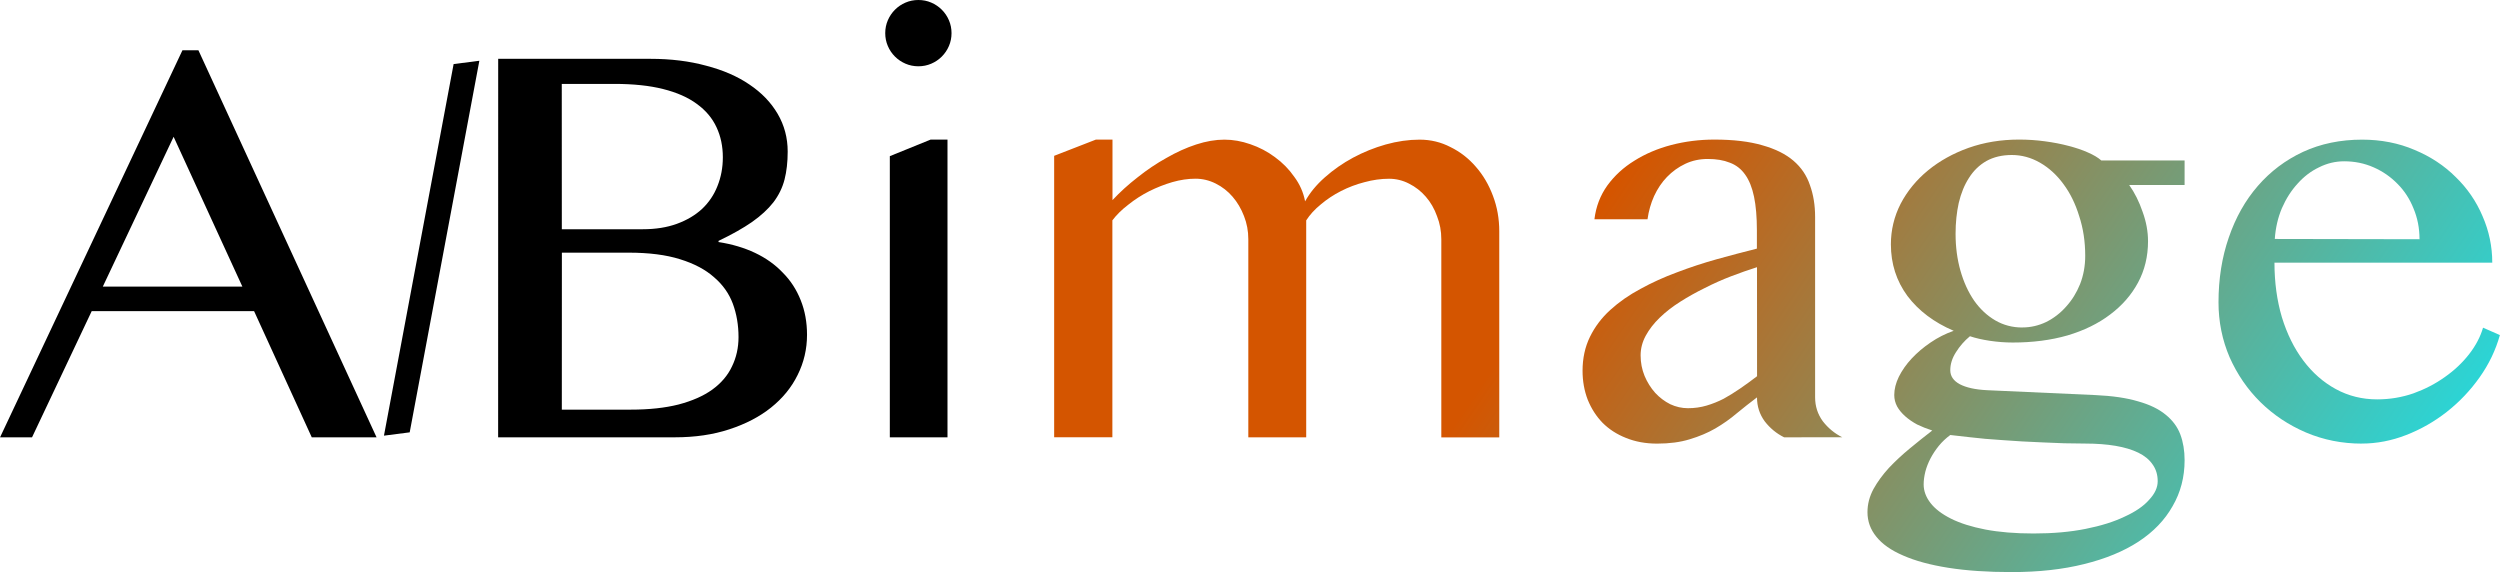 <?xml version="1.0" encoding="UTF-8" standalone="no"?>
<!-- Created with Inkscape (http://www.inkscape.org/) -->

<svg
   width="45.259mm"
   height="10.356mm"
   viewBox="0 0 45.259 10.356"
   version="1.1"
   id="svg5"
   inkscape:version="1.1 (c4e8f9e, 2021-05-24)"
   sodipodi:docname="logo.svg"
   xmlns:inkscape="http://www.inkscape.org/namespaces/inkscape"
   xmlns:sodipodi="http://sodipodi.sourceforge.net/DTD/sodipodi-0.dtd"
   xmlns:xlink="http://www.w3.org/1999/xlink"
   xmlns="http://www.w3.org/2000/svg"
   xmlns:svg="http://www.w3.org/2000/svg">
  <sodipodi:namedview
     id="namedview7"
     pagecolor="#ffffff"
     bordercolor="#666666"
     borderopacity="1.0"
     inkscape:pageshadow="2"
     inkscape:pageopacity="0.0"
     inkscape:pagecheckerboard="true"
     inkscape:document-units="mm"
     showgrid="false"
     inkscape:zoom="2.3810164"
     inkscape:cx="76.017958"
     inkscape:cy="70.34811"
     inkscape:window-width="1312"
     inkscape:window-height="997"
     inkscape:window-x="184"
     inkscape:window-y="25"
     inkscape:window-maximized="0"
     inkscape:current-layer="layer1" />
  <defs
     id="defs2">
    <linearGradient
       inkscape:collect="always"
       id="linearGradient12397">
      <stop
         style="stop-color:#d45500;stop-opacity:1;"
         offset="0"
         id="stop12393" />
      <stop
         style="stop-color:#1fdee5;stop-opacity:1"
         offset="1"
         id="stop12395" />
    </linearGradient>
    <linearGradient
       inkscape:collect="always"
       id="linearGradient12391">
      <stop
         style="stop-color:#d45500;stop-opacity:1;"
         offset="0"
         id="stop12387" />
      <stop
         style="stop-color:#1fdee5;stop-opacity:1"
         offset="1"
         id="stop12389" />
    </linearGradient>
    <linearGradient
       inkscape:collect="always"
       id="linearGradient12385">
      <stop
         style="stop-color:#d45500;stop-opacity:1;"
         offset="0"
         id="stop12381" />
      <stop
         style="stop-color:#1fdee5;stop-opacity:1"
         offset="1"
         id="stop12383" />
    </linearGradient>
    <linearGradient
       inkscape:collect="always"
       id="linearGradient11663">
      <stop
         style="stop-color:#d45500;stop-opacity:1;"
         offset="0"
         id="stop11659" />
      <stop
         style="stop-color:#1fdee5;stop-opacity:1"
         offset="1"
         id="stop11661" />
    </linearGradient>
    <linearGradient
       inkscape:collect="always"
       xlink:href="#linearGradient11663"
       id="linearGradient11587"
       x1="100.062"
       y1="73.657"
       x2="113.286"
       y2="82.657"
       gradientUnits="userSpaceOnUse" />
    <linearGradient
       inkscape:collect="always"
       xlink:href="#linearGradient12397"
       id="linearGradient11589"
       x1="100.062"
       y1="73.657"
       x2="113.286"
       y2="82.657"
       gradientUnits="userSpaceOnUse" />
    <linearGradient
       inkscape:collect="always"
       xlink:href="#linearGradient12391"
       id="linearGradient11591"
       x1="100.062"
       y1="73.657"
       x2="113.286"
       y2="82.657"
       gradientUnits="userSpaceOnUse" />
    <linearGradient
       inkscape:collect="always"
       xlink:href="#linearGradient12385"
       id="linearGradient11593"
       x1="100.062"
       y1="73.657"
       x2="113.286"
       y2="82.657"
       gradientUnits="userSpaceOnUse" />
  </defs>
  <g
     inkscape:label="Layer 1"
     inkscape:groupmode="layer"
     id="layer1"
     transform="translate(-69.281,-72.545)">
    <path
       d="m 72.873,73.455 3.225,7.007 h -1.173 l -1.044,-2.284 h -2.94 l -1.08,2.284 h -0.579 l 3.302,-7.007 z m -1.731,4.279 h 2.527 l -1.245,-2.713 z"
       style="font-size:10.583px;line-height:1.25;font-family:'Telugu MN';-inkscape-font-specification:'Telugu MN, Normal';stroke-width:0.265"
       id="path11508" />
    <path
       d="m 77.493,73.705 0.466,-0.06 -1.261,6.727 -0.466,0.06 z"
       style="font-size:10.583px;line-height:1.25;font-family:'Telugu MN';-inkscape-font-specification:'Telugu MN, Normal';stroke-width:0.252"
       id="path11510" />
    <path
       d="m 78.3,73.61 h 2.76 q 0.548,0 1.003,0.124 0.46,0.119 0.785,0.341 0.331,0.222 0.512,0.532 0.181,0.31 0.181,0.682 0,0.284 -0.057,0.506 -0.057,0.222 -0.202,0.413 -0.145,0.186 -0.388,0.357 -0.238,0.165 -0.605,0.341 v 0.021 q 0.367,0.057 0.661,0.196 0.295,0.14 0.501,0.357 0.212,0.212 0.326,0.501 0.114,0.284 0.114,0.625 0,0.388 -0.171,0.729 -0.165,0.336 -0.481,0.589 -0.31,0.248 -0.754,0.393 -0.439,0.145 -0.987,0.145 h -3.199 z m 1.152,3.085 h 1.468 q 0.346,0 0.615,-0.098 0.269,-0.098 0.455,-0.269 0.186,-0.176 0.279,-0.413 0.098,-0.243 0.098,-0.522 0,-0.3 -0.114,-0.543 -0.114,-0.248 -0.357,-0.424 -0.238,-0.176 -0.61,-0.269 -0.367,-0.093 -0.884,-0.093 h -0.951 z m 0,3.266 h 1.245 q 0.501,0 0.868,-0.093 0.372,-0.098 0.61,-0.269 0.243,-0.176 0.357,-0.419 0.119,-0.243 0.119,-0.532 0,-0.326 -0.103,-0.605 Q 82.444,77.765 82.207,77.563 81.974,77.356 81.592,77.238 81.214,77.119 80.662,77.119 h -1.209 z"
       style="font-size:10.583px;line-height:1.25;font-family:'Telugu MN';-inkscape-font-specification:'Telugu MN, Normal';stroke-width:0.265"
       id="path11512" />
    <path
       d="m 85.39,75.372 0.739,-0.3 h 0.305 v 5.39 h -1.044 z m -0.083,-2.227 q 0,-0.124 0.047,-0.233 0.047,-0.109 0.129,-0.191 0.083,-0.083 0.191,-0.129 0.109,-0.047 0.233,-0.047 0.124,0 0.233,0.047 0.109,0.047 0.191,0.129 0.083,0.083 0.129,0.191 0.047,0.109 0.047,0.233 0,0.124 -0.047,0.233 -0.047,0.109 -0.129,0.191 -0.083,0.083 -0.191,0.129 -0.109,0.047 -0.233,0.047 -0.124,0 -0.233,-0.047 -0.109,-0.047 -0.191,-0.129 -0.083,-0.083 -0.129,-0.191 -0.047,-0.109 -0.047,-0.233 z"
       style="font-size:10.583px;line-height:1.25;font-family:'Telugu MN';-inkscape-font-specification:'Telugu MN, Normal';stroke-width:0.265"
       id="path11514" />
    <path
       d="m 89.121,75.072 h 0.3 v 1.096 q 0.202,-0.217 0.455,-0.413 0.253,-0.202 0.522,-0.351 0.269,-0.155 0.537,-0.243 0.269,-0.088 0.512,-0.088 0.233,0 0.47,0.083 0.243,0.083 0.444,0.233 0.207,0.15 0.351,0.357 0.15,0.202 0.196,0.444 0.129,-0.233 0.357,-0.434 0.233,-0.207 0.512,-0.357 0.279,-0.15 0.589,-0.238 0.315,-0.088 0.615,-0.088 0.3,0 0.558,0.134 0.264,0.129 0.46,0.357 0.196,0.222 0.31,0.527 0.114,0.3 0.114,0.641 v 3.731 H 95.374 v -3.586 q 0,-0.222 -0.078,-0.419 -0.072,-0.202 -0.202,-0.351 -0.129,-0.15 -0.305,-0.238 -0.171,-0.088 -0.362,-0.088 -0.217,0 -0.444,0.062 -0.222,0.057 -0.424,0.16 -0.202,0.103 -0.367,0.243 -0.165,0.134 -0.264,0.289 v 3.927 H 91.88 V 76.876 q 0,-0.222 -0.078,-0.419 -0.078,-0.202 -0.207,-0.351 -0.129,-0.15 -0.305,-0.238 -0.176,-0.088 -0.367,-0.088 -0.202,0 -0.419,0.062 -0.212,0.062 -0.419,0.165 -0.202,0.103 -0.377,0.243 -0.176,0.134 -0.289,0.284 v 3.927 h -1.054 v -5.095 z"
       style="font-size:10.583px;line-height:1.25;font-family:'System Font';-inkscape-font-specification:'System Font';fill:url(#linearGradient11587);stroke-width:0.265;fill-opacity:1"
       id="path11516" />
    <path
       d="m 101.58,80.462 q -0.207,-0.103 -0.351,-0.289 -0.14,-0.191 -0.14,-0.434 -0.186,0.14 -0.367,0.289 -0.176,0.15 -0.388,0.274 -0.207,0.119 -0.465,0.196 -0.253,0.078 -0.589,0.078 -0.31,0 -0.563,-0.103 -0.248,-0.098 -0.424,-0.274 -0.171,-0.176 -0.269,-0.419 -0.093,-0.243 -0.093,-0.522 0,-0.341 0.134,-0.615 0.134,-0.274 0.367,-0.486 0.238,-0.217 0.548,-0.382 0.31,-0.171 0.661,-0.3 0.351,-0.134 0.723,-0.238 0.372,-0.103 0.723,-0.191 v -0.331 q 0,-0.362 -0.052,-0.61 -0.052,-0.248 -0.16,-0.398 -0.109,-0.155 -0.279,-0.217 -0.165,-0.067 -0.398,-0.067 -0.222,0 -0.408,0.088 -0.186,0.088 -0.331,0.238 -0.14,0.145 -0.233,0.346 -0.088,0.196 -0.119,0.419 h -0.961 q 0.041,-0.341 0.233,-0.61 0.196,-0.269 0.491,-0.45 0.295,-0.186 0.667,-0.284 0.377,-0.098 0.78,-0.098 0.517,0 0.868,0.103 0.351,0.098 0.563,0.279 0.212,0.181 0.3,0.444 0.093,0.258 0.093,0.574 v 3.266 q 0,0.243 0.14,0.434 0.145,0.186 0.351,0.289 z m -0.491,-3.08 q -0.227,0.072 -0.47,0.165 -0.243,0.093 -0.475,0.212 -0.233,0.114 -0.444,0.248 -0.212,0.134 -0.372,0.289 -0.16,0.155 -0.253,0.326 -0.093,0.171 -0.093,0.357 0,0.196 0.072,0.372 0.072,0.171 0.191,0.305 0.119,0.129 0.274,0.207 0.155,0.072 0.32,0.072 0.176,0 0.336,-0.047 0.16,-0.047 0.31,-0.124 0.15,-0.083 0.3,-0.186 0.15,-0.103 0.305,-0.222 z"
       style="font-size:10.583px;line-height:1.25;font-family:'System Font';-inkscape-font-specification:'System Font';fill:url(#linearGradient11589);stroke-width:0.265;fill-opacity:1"
       id="path11518" />
    <path
       d="m 108.83,75.45 v 0.444 h -1.003 q 0.15,0.212 0.243,0.486 0.098,0.269 0.098,0.532 0,0.413 -0.181,0.749 -0.181,0.336 -0.506,0.579 -0.32,0.243 -0.77,0.377 -0.45,0.129 -0.992,0.129 -0.202,0 -0.413,-0.031 -0.207,-0.031 -0.362,-0.083 -0.15,0.124 -0.253,0.289 -0.103,0.16 -0.103,0.326 0,0.16 0.171,0.253 0.176,0.093 0.496,0.109 l 1.953,0.088 q 0.47,0.021 0.78,0.114 0.315,0.088 0.501,0.243 0.186,0.15 0.264,0.357 0.077,0.207 0.077,0.465 0,0.46 -0.217,0.832 -0.212,0.377 -0.615,0.641 -0.403,0.264 -0.987,0.408 -0.579,0.145 -1.313,0.145 -0.656,0 -1.147,-0.078 -0.491,-0.078 -0.816,-0.222 -0.326,-0.14 -0.486,-0.341 -0.16,-0.196 -0.16,-0.444 0,-0.217 0.109,-0.419 0.109,-0.196 0.279,-0.382 0.171,-0.181 0.377,-0.351 0.207,-0.171 0.408,-0.326 -0.145,-0.047 -0.274,-0.109 -0.124,-0.067 -0.217,-0.15 -0.093,-0.083 -0.145,-0.176 -0.052,-0.098 -0.052,-0.207 0,-0.16 0.083,-0.331 0.088,-0.176 0.233,-0.331 0.15,-0.16 0.341,-0.289 0.196,-0.134 0.419,-0.212 -0.532,-0.227 -0.837,-0.63 -0.3,-0.408 -0.3,-0.935 0,-0.388 0.176,-0.734 0.181,-0.346 0.496,-0.605 0.315,-0.258 0.734,-0.408 0.424,-0.15 0.915,-0.15 0.238,0 0.465,0.031 0.233,0.031 0.429,0.083 0.202,0.052 0.351,0.119 0.155,0.067 0.243,0.145 z m -4.243,4.971 q -0.119,0.088 -0.207,0.196 -0.088,0.109 -0.15,0.227 -0.062,0.119 -0.093,0.238 -0.031,0.124 -0.031,0.233 0,0.176 0.124,0.336 0.124,0.16 0.372,0.284 0.248,0.124 0.62,0.196 0.377,0.072 0.873,0.072 0.527,0 0.941,-0.083 0.419,-0.083 0.708,-0.222 0.295,-0.134 0.444,-0.305 0.155,-0.165 0.155,-0.336 0,-0.176 -0.093,-0.305 -0.088,-0.129 -0.258,-0.212 -0.171,-0.083 -0.413,-0.124 -0.243,-0.041 -0.548,-0.041 -0.382,0 -0.77,-0.021 -0.388,-0.015 -0.723,-0.041 -0.336,-0.021 -0.589,-0.052 -0.253,-0.026 -0.362,-0.041 z m 1.307,-1.948 q 0.222,0 0.429,-0.098 0.207,-0.103 0.362,-0.279 0.16,-0.176 0.253,-0.408 0.093,-0.238 0.093,-0.512 0,-0.388 -0.109,-0.718 -0.103,-0.336 -0.284,-0.579 -0.181,-0.248 -0.424,-0.388 -0.243,-0.14 -0.512,-0.14 -0.264,0 -0.46,0.109 -0.191,0.109 -0.315,0.305 -0.124,0.191 -0.186,0.455 -0.057,0.258 -0.057,0.558 0,0.357 0.088,0.667 0.088,0.31 0.248,0.543 0.16,0.227 0.382,0.357 0.222,0.129 0.491,0.129 z"
       style="font-size:10.583px;line-height:1.25;font-family:'System Font';-inkscape-font-specification:'System Font';fill:url(#linearGradient11591);stroke-width:0.265;fill-opacity:1"
       id="path11520" />
    <path
       d="m 112.039,80.576 q -0.537,0 -1.013,-0.202 -0.47,-0.202 -0.822,-0.548 -0.351,-0.346 -0.558,-0.811 -0.202,-0.47 -0.202,-0.997 0,-0.636 0.186,-1.173 0.186,-0.543 0.527,-0.935 0.341,-0.393 0.816,-0.615 0.481,-0.222 1.07,-0.222 0.517,0 0.951,0.186 0.434,0.181 0.744,0.491 0.315,0.305 0.486,0.708 0.176,0.403 0.176,0.842 h -3.943 q 0,0.532 0.134,0.987 0.14,0.455 0.388,0.785 0.248,0.331 0.589,0.517 0.341,0.186 0.749,0.186 0.341,0 0.656,-0.109 0.315,-0.114 0.568,-0.295 0.258,-0.181 0.439,-0.413 0.181,-0.233 0.253,-0.481 l 0.305,0.134 q -0.114,0.408 -0.367,0.765 -0.253,0.357 -0.594,0.625 -0.336,0.264 -0.734,0.419 -0.398,0.155 -0.806,0.155 z m 1.044,-3.7 q 0,-0.3 -0.109,-0.558 -0.103,-0.258 -0.289,-0.444 -0.186,-0.191 -0.434,-0.3 -0.248,-0.109 -0.532,-0.109 -0.238,0 -0.455,0.109 -0.217,0.103 -0.388,0.295 -0.171,0.186 -0.284,0.444 -0.109,0.258 -0.129,0.558 z"
       style="font-size:10.583px;line-height:1.25;font-family:'System Font';-inkscape-font-specification:'System Font';fill:url(#linearGradient11593);stroke-width:0.265;fill-opacity:1"
       id="path11522" />
    <circle
       id="path12796"
       style="fill:#1fdee5;stroke:#000000;stroke-width:0.265"
       cx="98.395"
       cy="72.323"
       r="0" />
    <circle
       id="path12798"
       style="fill:#1fdee5;stroke:#000000;stroke-width:0.265"
       cx="98.395"
       cy="72.323"
       r="0" />
  </g>
</svg>
